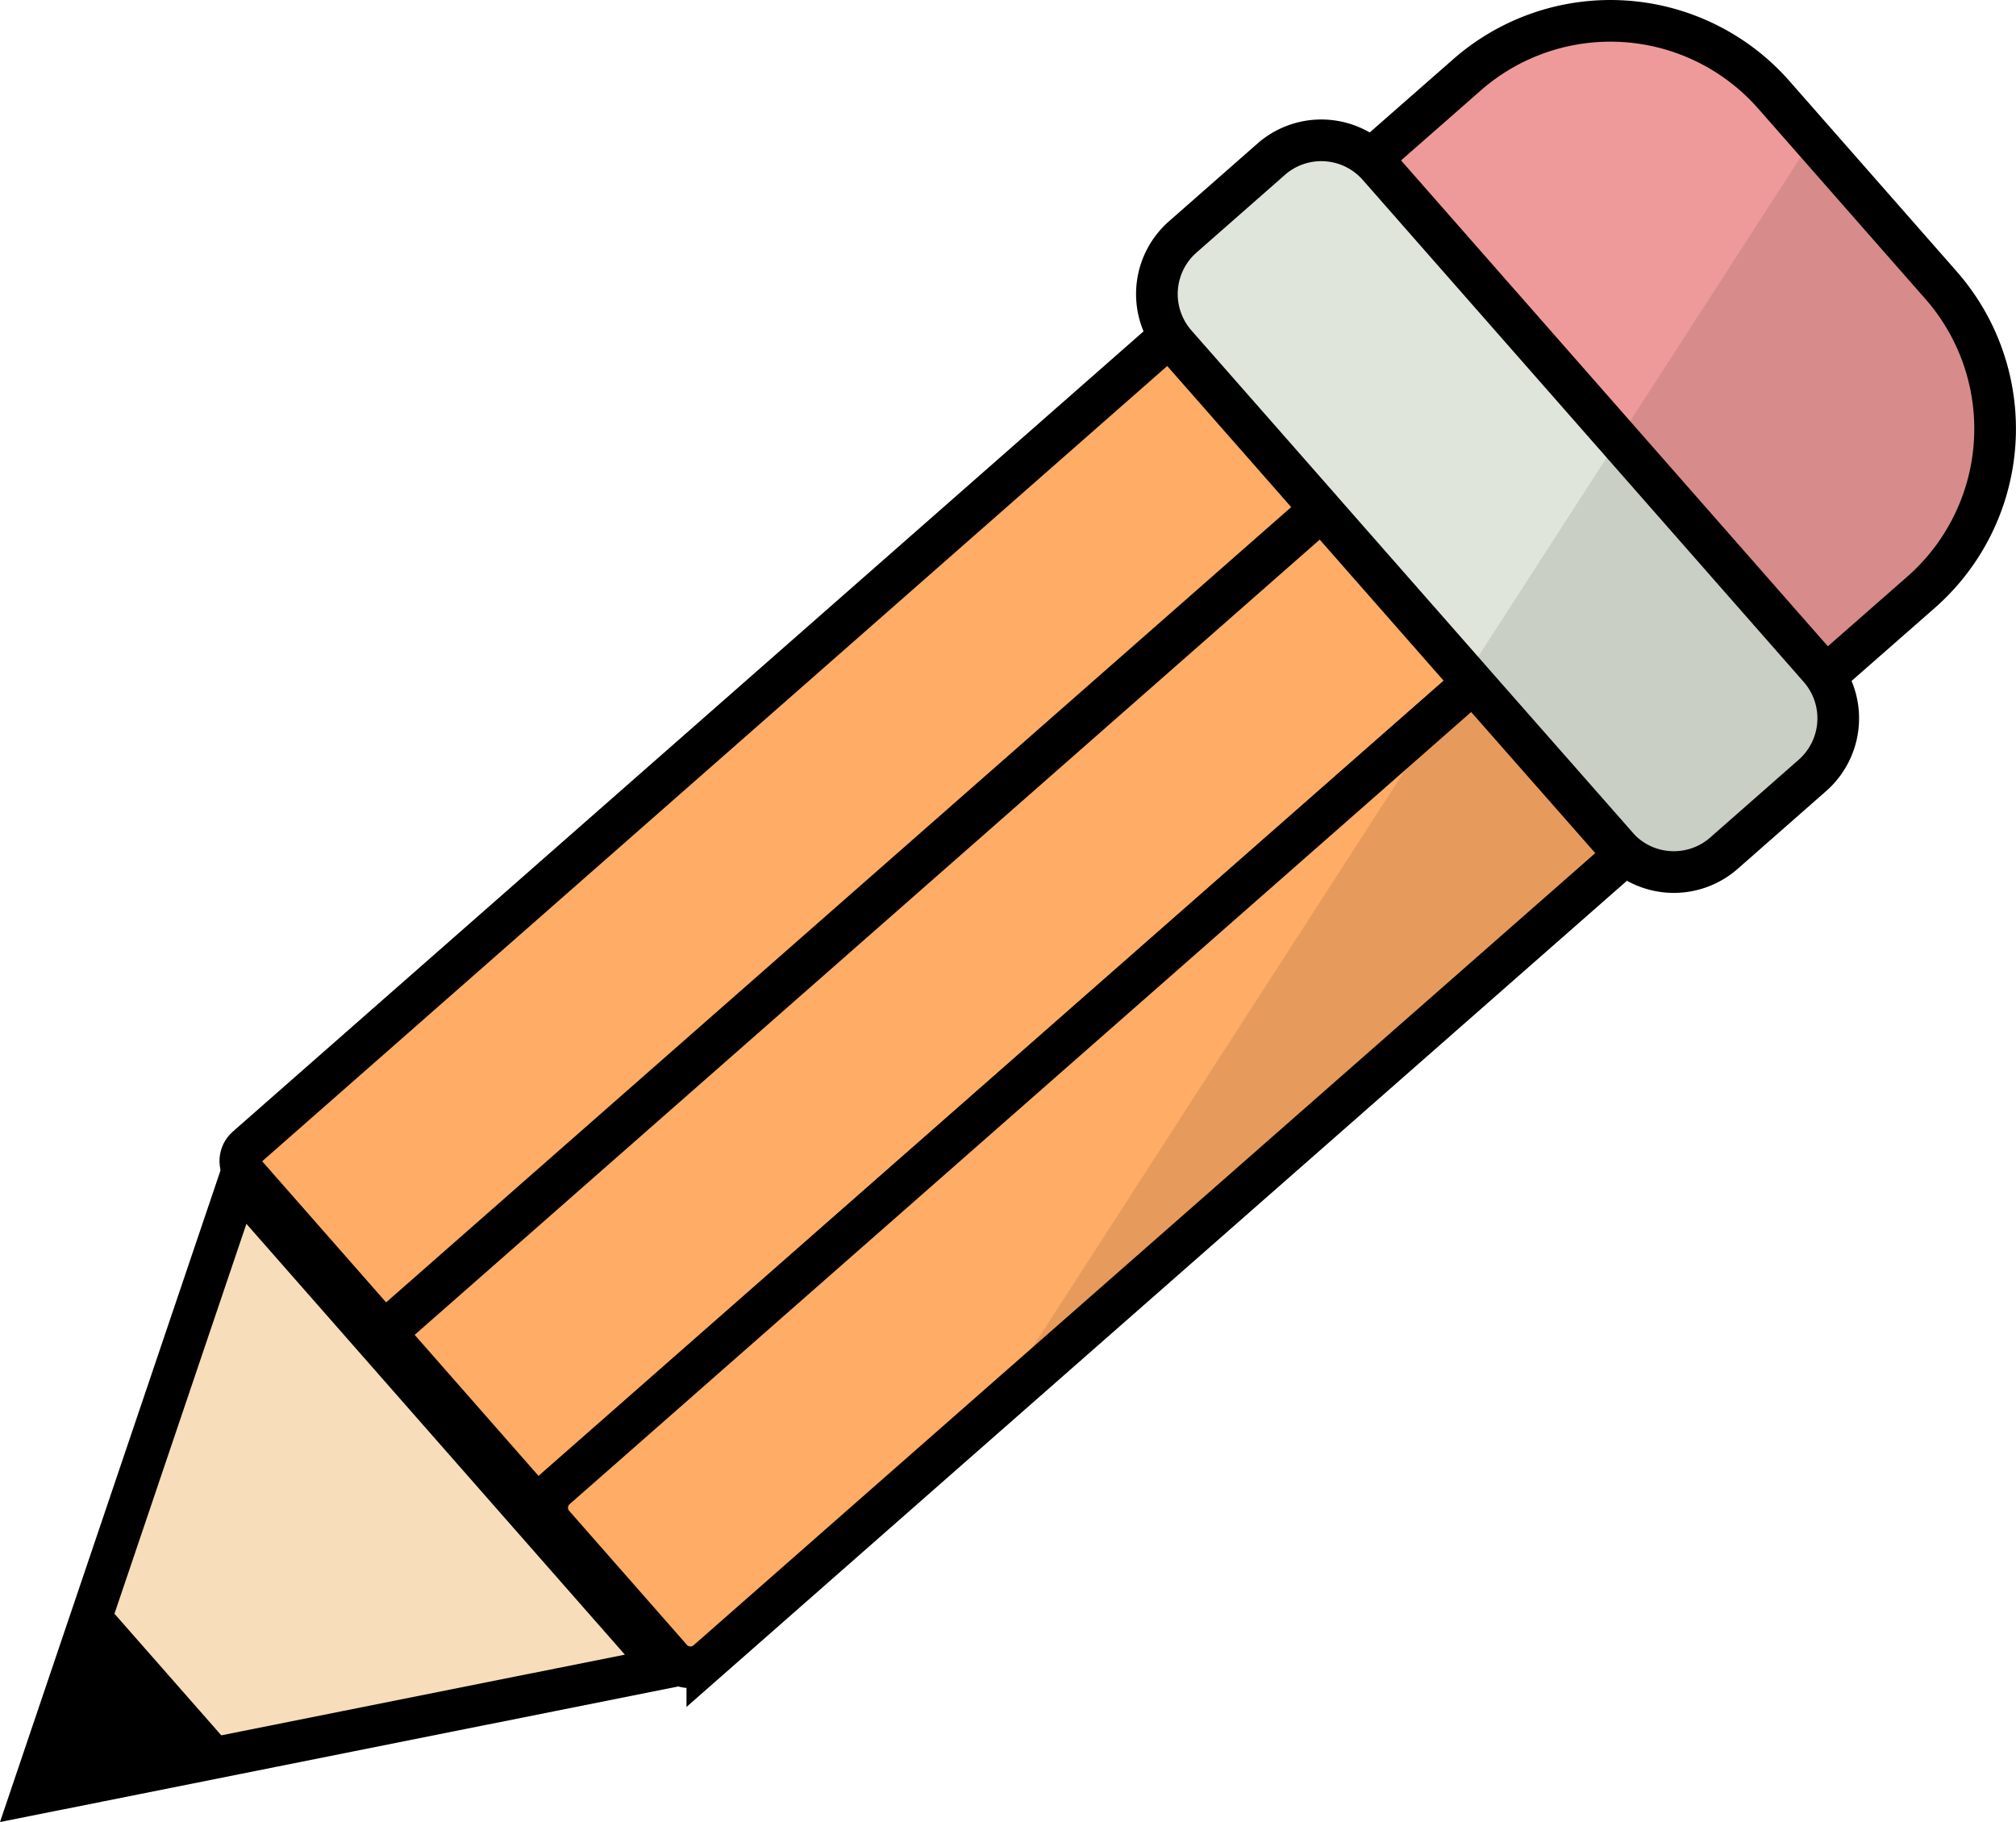 <svg xmlns="http://www.w3.org/2000/svg"
        viewBox="0 0 483.94 437.3">
    <defs>
        <style>
            .cls-1{fill:#ffac66;}.cls-1,.cls-2,.cls-3,.cls-4,.cls-5{stroke:#000;stroke-miterlimit:10;stroke-width:10px;}.cls-2{fill:#ef9a9a;}.cls-3{fill:#e0e5dc;}.cls-4{fill:#f7ddba;}.cls-6{opacity:0.1;}
        </style>
    </defs>
    <rect
            class="cls-1"
            x="32.29"
            y="160.59"
            width="335.79"
            height="55.08"
            rx="4.4"
            transform="translate(-74.37 178.92) rotate(-41.3)" />
    <rect
            class="cls-1"
            x="68.9"
            y="202.26"
            width="335.79"
            height="55.08"
            transform="translate(-92.77 213.44) rotate(-41.3)" />
    <path
            class="cls-1"
            d="M412.84,185.1l-22.72,20L237.92,338.77l-68.13,59.86a6.15,6.15,0,0,1-8.66-.56l-28.25-32.16a6.13,6.13,0,0,1,.56-8.66L347.2,169.46l0,0,6.38-5.61,22.89-20.11.13-.1a6.13,6.13,0,0,1,7.58-.21,5.92,5.92,0,0,1,.94.87l28.26,32.16a6.24,6.24,0,0,1,.74,1.05A6.15,6.15,0,0,1,412.84,185.1Z" />
    <path
            class="cls-2"
            d="M461.18,142.12l-23,20.17-21.13,18.56-2.95-3.36L384.2,143.41l-3.2-3.64-8.44-9.6L344.65,98.39l-2.46-2.8L310.25,59.24,308,56.72l21.12-18.56,23-20.17a52.21,52.21,0,0,1,73.68,4.76l9.27,10.55,30.86,35.13A52.21,52.21,0,0,1,461.18,142.12Z" />
    <path
            class="cls-3"
            d="M435.07,186.1l-21.23,18.66a18.23,18.23,0,0,1-23.72.3,17.13,17.13,0,0,1-2-2L353.6,163.83,352,162l-34.76-39.56-.25-.3L282.25,82.61a18,18,0,0,1-1.48-1.93,18.24,18.24,0,0,1,3.14-23.81l21.24-18.66a18.23,18.23,0,0,1,24-.05,17.55,17.55,0,0,1,1.73,1.72l57.62,65.58,48.23,54.9a18,18,0,0,1,1.48,1.93A18.24,18.24,0,0,1,435.07,186.1Z" />
    <polygon
            class="cls-4"
            points="7.51 430.7 32.35 357.31 57.19 283.92 108.33 342.13 159.47 400.33 83.49 415.51 7.51 430.7" />
    <polygon
            class="cls-5"
            points="8.23 430.07 15.21 409.46 22.18 388.85 36.54 405.19 50.9 421.54 29.57 425.8 8.23 430.07" />
    <path
            class="cls-6"
            d="M461.18,142.12l-23,20.17a18.24,18.24,0,0,1-3.15,23.81l-21.23,18.66a18.23,18.23,0,0,1-23.72.3L237.92,338.77,347.2,169.46l0,0L352,162l20.55-31.85.08-.12,15.87-24.59L435.08,33.3l30.86,35.13A52.21,52.21,0,0,1,461.18,142.12Z" />
</svg>
